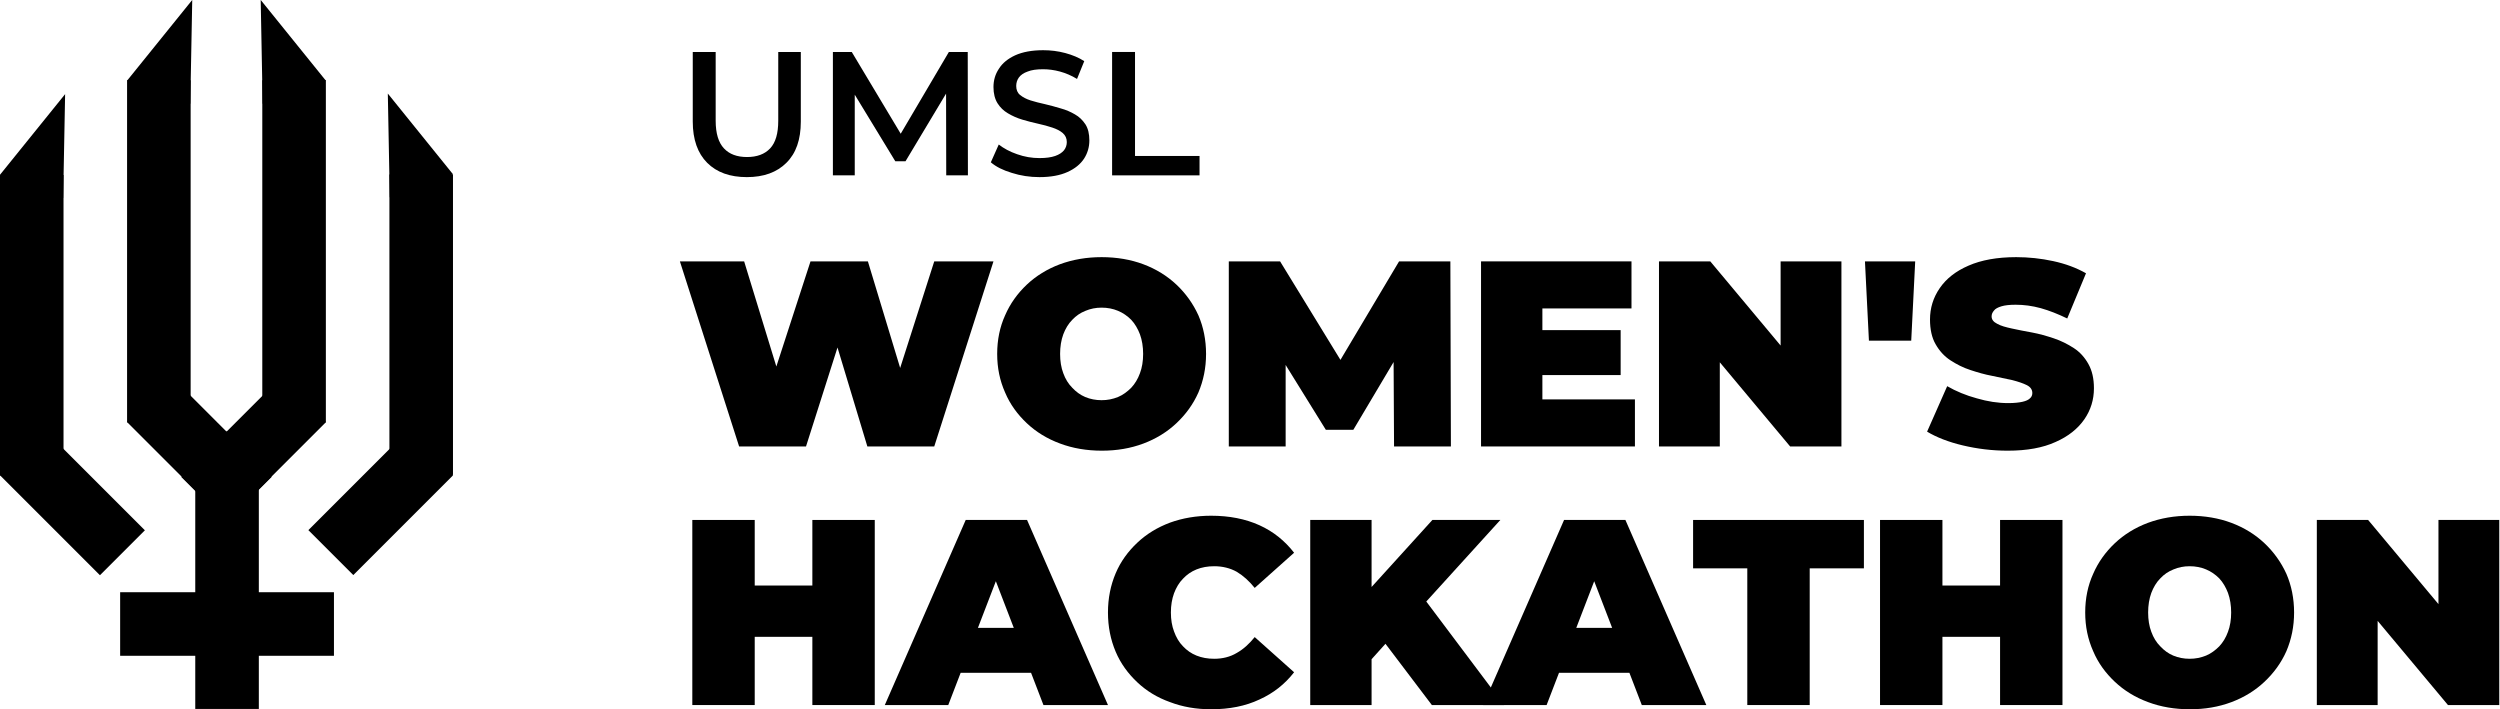 <?xml version="1.0" encoding="UTF-8" standalone="no"?>
<!DOCTYPE svg PUBLIC "-//W3C//DTD SVG 1.1//EN" "http://www.w3.org/Graphics/SVG/1.1/DTD/svg11.dtd">
<svg width="100%" height="100%" viewBox="0 0 564 160" version="1.1" xmlns="http://www.w3.org/2000/svg" xmlns:xlink="http://www.w3.org/1999/xlink" xml:space="preserve" xmlns:serif="http://www.serif.com/" style="fill-rule:evenodd;clip-rule:evenodd;stroke-linejoin:round;stroke-miterlimit:2;">
    <g id="Text" transform="matrix(1.193,0,0,1.193,-32.665,-66.658)">
        <g transform="matrix(1,0,0,1,-86.315,101.21)">
            <g transform="matrix(50,0,0,50,241.765,39.091)">
                <path d="M0.234,-0L0.01,-0.7L0.253,-0.7L0.434,-0.109L0.312,-0.109L0.504,-0.7L0.721,-0.7L0.9,-0.109L0.783,-0.109L0.972,-0.7L1.196,-0.7L0.972,-0L0.719,-0L0.573,-0.484L0.641,-0.484L0.487,-0L0.234,-0Z" style="fill-rule:nonzero;"/>
            </g>
            <g transform="matrix(50,0,0,50,300.815,39.091)">
                <path d="M0.425,0.016C0.368,0.016 0.315,0.007 0.267,-0.011C0.218,-0.029 0.176,-0.055 0.141,-0.088C0.106,-0.121 0.078,-0.159 0.059,-0.204C0.039,-0.249 0.029,-0.297 0.029,-0.35C0.029,-0.403 0.039,-0.452 0.059,-0.496C0.078,-0.54 0.106,-0.579 0.141,-0.612C0.176,-0.645 0.218,-0.671 0.266,-0.689C0.315,-0.707 0.367,-0.716 0.424,-0.716C0.481,-0.716 0.534,-0.707 0.582,-0.689C0.63,-0.671 0.672,-0.645 0.707,-0.612C0.742,-0.579 0.77,-0.54 0.79,-0.496C0.809,-0.452 0.819,-0.403 0.819,-0.35C0.819,-0.297 0.809,-0.249 0.79,-0.204C0.77,-0.159 0.742,-0.121 0.707,-0.088C0.672,-0.055 0.63,-0.029 0.582,-0.011C0.534,0.007 0.482,0.016 0.425,0.016ZM0.424,-0.175C0.446,-0.175 0.466,-0.179 0.486,-0.187C0.505,-0.195 0.521,-0.207 0.536,-0.222C0.55,-0.237 0.561,-0.255 0.569,-0.277C0.577,-0.298 0.581,-0.323 0.581,-0.35C0.581,-0.377 0.577,-0.402 0.569,-0.424C0.561,-0.445 0.55,-0.464 0.536,-0.479C0.521,-0.494 0.505,-0.505 0.486,-0.513C0.467,-0.521 0.446,-0.525 0.424,-0.525C0.402,-0.525 0.382,-0.521 0.363,-0.513C0.343,-0.505 0.327,-0.494 0.313,-0.479C0.298,-0.464 0.287,-0.445 0.279,-0.424C0.271,-0.402 0.267,-0.377 0.267,-0.35C0.267,-0.323 0.271,-0.298 0.279,-0.277C0.287,-0.255 0.298,-0.237 0.313,-0.222C0.327,-0.207 0.343,-0.195 0.362,-0.187C0.381,-0.179 0.402,-0.175 0.424,-0.175Z" style="fill-rule:nonzero;"/>
            </g>
            <g transform="matrix(50,0,0,50,343.215,39.091)">
                <path d="M0.057,-0L0.057,-0.7L0.251,-0.7L0.531,-0.243L0.429,-0.243L0.701,-0.7L0.895,-0.7L0.897,-0L0.682,-0L0.68,-0.376L0.714,-0.376L0.528,-0.063L0.424,-0.063L0.23,-0.376L0.272,-0.376L0.272,-0L0.057,-0Z" style="fill-rule:nonzero;"/>
            </g>
            <g transform="matrix(50,0,0,50,390.915,39.091)">
                <path d="M0.057,-0L0.057,-0.7L0.626,-0.7L0.626,-0.522L0.289,-0.522L0.289,-0.178L0.639,-0.178L0.639,-0L0.057,-0ZM0.273,-0.27L0.273,-0.44L0.585,-0.44L0.585,-0.27L0.273,-0.27Z" style="fill-rule:nonzero;"/>
            </g>
            <g transform="matrix(50,0,0,50,424.565,39.091)">
                <path d="M0.057,-0L0.057,-0.7L0.251,-0.7L0.607,-0.274L0.517,-0.274L0.517,-0.7L0.747,-0.7L0.747,-0L0.553,-0L0.197,-0.426L0.287,-0.426L0.287,-0L0.057,-0Z" style="fill-rule:nonzero;"/>
            </g>
            <g transform="matrix(50,0,0,50,464.765,39.091)">
                <path d="M0.047,-0.4L0.032,-0.7L0.222,-0.7L0.207,-0.4L0.047,-0.4Z" style="fill-rule:nonzero;"/>
            </g>
            <g transform="matrix(50,0,0,50,477.465,39.091)">
                <path d="M0.318,0.016C0.259,0.016 0.203,0.009 0.148,-0.004C0.093,-0.017 0.048,-0.035 0.013,-0.056L0.089,-0.228C0.122,-0.209 0.16,-0.193 0.201,-0.182C0.242,-0.17 0.281,-0.164 0.32,-0.164C0.343,-0.164 0.361,-0.166 0.374,-0.169C0.387,-0.172 0.396,-0.176 0.402,-0.182C0.408,-0.187 0.411,-0.194 0.411,-0.202C0.411,-0.215 0.404,-0.225 0.39,-0.232C0.376,-0.239 0.358,-0.245 0.335,-0.251C0.312,-0.256 0.286,-0.261 0.259,-0.267C0.232,-0.272 0.204,-0.28 0.177,-0.289C0.149,-0.298 0.124,-0.311 0.101,-0.326C0.078,-0.341 0.059,-0.362 0.045,-0.387C0.031,-0.411 0.024,-0.443 0.024,-0.48C0.024,-0.523 0.036,-0.563 0.061,-0.599C0.085,-0.634 0.121,-0.663 0.17,-0.684C0.218,-0.705 0.278,-0.716 0.35,-0.716C0.397,-0.716 0.444,-0.711 0.49,-0.701C0.536,-0.691 0.577,-0.676 0.614,-0.655L0.543,-0.484C0.508,-0.501 0.475,-0.514 0.443,-0.523C0.41,-0.532 0.379,-0.536 0.348,-0.536C0.325,-0.536 0.307,-0.534 0.294,-0.53C0.281,-0.526 0.271,-0.521 0.266,-0.514C0.26,-0.507 0.257,-0.5 0.257,-0.492C0.257,-0.48 0.264,-0.471 0.278,-0.464C0.292,-0.456 0.311,-0.451 0.334,-0.446C0.357,-0.441 0.382,-0.436 0.41,-0.431C0.437,-0.426 0.465,-0.418 0.492,-0.409C0.519,-0.4 0.545,-0.387 0.568,-0.372C0.591,-0.357 0.609,-0.337 0.623,-0.312C0.637,-0.287 0.644,-0.257 0.644,-0.22C0.644,-0.177 0.632,-0.138 0.608,-0.103C0.583,-0.067 0.547,-0.038 0.499,-0.017C0.451,0.005 0.391,0.016 0.318,0.016Z" style="fill-rule:nonzero;"/>
            </g>
            <g transform="matrix(50,0,0,50,510.315,39.091)">
            </g>
            <g transform="matrix(50,0,0,50,241.765,87.99)">
                <path d="M0.511,-0L0.511,-0.7L0.747,-0.7L0.747,-0L0.511,-0ZM0.057,-0L0.057,-0.7L0.293,-0.7L0.293,-0L0.057,-0ZM0.277,-0.258L0.277,-0.452L0.527,-0.452L0.527,-0.258L0.277,-0.258Z" style="fill-rule:nonzero;"/>
            </g>
            <g transform="matrix(50,0,0,50,281.965,87.99)">
                <path d="M-0.019,-0L0.287,-0.7L0.519,-0.7L0.825,-0L0.581,-0L0.355,-0.588L0.447,-0.588L0.221,-0L-0.019,-0ZM0.163,-0.122L0.223,-0.292L0.545,-0.292L0.605,-0.122L0.163,-0.122Z" style="fill-rule:nonzero;"/>
            </g>
            <g transform="matrix(50,0,0,50,321.765,87.99)">
                <path d="M0.419,0.016C0.363,0.016 0.311,0.007 0.264,-0.011C0.216,-0.028 0.175,-0.053 0.14,-0.086C0.105,-0.119 0.077,-0.157 0.058,-0.202C0.039,-0.247 0.029,-0.296 0.029,-0.35C0.029,-0.404 0.039,-0.453 0.058,-0.498C0.077,-0.543 0.105,-0.581 0.14,-0.614C0.175,-0.647 0.216,-0.672 0.264,-0.69C0.311,-0.707 0.363,-0.716 0.419,-0.716C0.488,-0.716 0.549,-0.704 0.602,-0.68C0.655,-0.656 0.698,-0.621 0.733,-0.576L0.584,-0.443C0.563,-0.469 0.541,-0.489 0.516,-0.504C0.491,-0.518 0.462,-0.525 0.431,-0.525C0.406,-0.525 0.384,-0.521 0.364,-0.513C0.344,-0.505 0.327,-0.493 0.313,-0.478C0.298,-0.463 0.287,-0.444 0.279,-0.423C0.271,-0.401 0.267,-0.377 0.267,-0.35C0.267,-0.323 0.271,-0.299 0.279,-0.278C0.287,-0.256 0.298,-0.237 0.313,-0.222C0.327,-0.207 0.344,-0.195 0.364,-0.187C0.384,-0.179 0.406,-0.175 0.431,-0.175C0.462,-0.175 0.491,-0.182 0.516,-0.197C0.541,-0.211 0.563,-0.231 0.584,-0.257L0.733,-0.124C0.698,-0.079 0.655,-0.045 0.602,-0.021C0.549,0.004 0.488,0.016 0.419,0.016Z" style="fill-rule:nonzero;"/>
            </g>
            <g transform="matrix(50,0,0,50,358.615,87.99)">
                <path d="M0.268,-0.15L0.255,-0.409L0.519,-0.7L0.776,-0.7L0.48,-0.374L0.349,-0.24L0.268,-0.15ZM0.057,-0L0.057,-0.7L0.289,-0.7L0.289,-0L0.057,-0ZM0.517,-0L0.311,-0.272L0.464,-0.434L0.79,-0L0.517,-0Z" style="fill-rule:nonzero;"/>
            </g>
            <g transform="matrix(50,0,0,50,395.115,87.99)">
                <path d="M-0.019,-0L0.287,-0.7L0.519,-0.7L0.825,-0L0.581,-0L0.355,-0.588L0.447,-0.588L0.221,-0L-0.019,-0ZM0.163,-0.122L0.223,-0.292L0.545,-0.292L0.605,-0.122L0.163,-0.122Z" style="fill-rule:nonzero;"/>
            </g>
            <g transform="matrix(50,0,0,50,433.665,87.99)">
                <path d="M0.209,-0L0.209,-0.517L0.004,-0.517L0.004,-0.7L0.65,-0.7L0.65,-0.517L0.445,-0.517L0.445,-0L0.209,-0Z" style="fill-rule:nonzero;"/>
            </g>
            <g transform="matrix(50,0,0,50,466.365,87.99)">
                <path d="M0.511,-0L0.511,-0.7L0.747,-0.7L0.747,-0L0.511,-0ZM0.057,-0L0.057,-0.7L0.293,-0.7L0.293,-0L0.057,-0ZM0.277,-0.258L0.277,-0.452L0.527,-0.452L0.527,-0.258L0.277,-0.258Z" style="fill-rule:nonzero;"/>
            </g>
            <g transform="matrix(50,0,0,50,506.565,87.99)">
                <path d="M0.425,0.016C0.368,0.016 0.315,0.007 0.267,-0.011C0.218,-0.029 0.176,-0.055 0.141,-0.088C0.106,-0.121 0.078,-0.159 0.059,-0.204C0.039,-0.249 0.029,-0.297 0.029,-0.35C0.029,-0.403 0.039,-0.452 0.059,-0.496C0.078,-0.54 0.106,-0.579 0.141,-0.612C0.176,-0.645 0.218,-0.671 0.266,-0.689C0.315,-0.707 0.367,-0.716 0.424,-0.716C0.481,-0.716 0.534,-0.707 0.582,-0.689C0.63,-0.671 0.672,-0.645 0.707,-0.612C0.742,-0.579 0.77,-0.54 0.79,-0.496C0.809,-0.452 0.819,-0.403 0.819,-0.35C0.819,-0.297 0.809,-0.249 0.79,-0.204C0.77,-0.159 0.742,-0.121 0.707,-0.088C0.672,-0.055 0.63,-0.029 0.582,-0.011C0.534,0.007 0.482,0.016 0.425,0.016ZM0.424,-0.175C0.446,-0.175 0.466,-0.179 0.486,-0.187C0.505,-0.195 0.521,-0.207 0.536,-0.222C0.55,-0.237 0.561,-0.255 0.569,-0.277C0.577,-0.298 0.581,-0.323 0.581,-0.35C0.581,-0.377 0.577,-0.402 0.569,-0.424C0.561,-0.445 0.55,-0.464 0.536,-0.479C0.521,-0.494 0.505,-0.505 0.486,-0.513C0.467,-0.521 0.446,-0.525 0.424,-0.525C0.402,-0.525 0.382,-0.521 0.363,-0.513C0.343,-0.505 0.327,-0.494 0.313,-0.479C0.298,-0.464 0.287,-0.445 0.279,-0.424C0.271,-0.402 0.267,-0.377 0.267,-0.35C0.267,-0.323 0.271,-0.298 0.279,-0.277C0.287,-0.255 0.298,-0.237 0.313,-0.222C0.327,-0.207 0.343,-0.195 0.362,-0.187C0.381,-0.179 0.402,-0.175 0.424,-0.175Z" style="fill-rule:nonzero;"/>
            </g>
            <g transform="matrix(50,0,0,50,548.965,87.99)">
                <path d="M0.057,-0L0.057,-0.7L0.251,-0.7L0.607,-0.274L0.517,-0.274L0.517,-0.7L0.747,-0.7L0.747,-0L0.553,-0L0.197,-0.426L0.287,-0.426L0.287,-0L0.057,-0Z" style="fill-rule:nonzero;"/>
            </g>
            <g transform="matrix(50,0,0,50,589.165,87.99)">
            </g>
        </g>
        <g transform="matrix(1,0,0,1,-86.315,49.944)">
            <g transform="matrix(33.333,0,0,33.333,241.765,39.091)">
                <path d="M0.395,0.01C0.299,0.01 0.224,-0.017 0.17,-0.071C0.116,-0.125 0.088,-0.203 0.088,-0.305L0.088,-0.7L0.218,-0.7L0.218,-0.31C0.218,-0.238 0.234,-0.186 0.265,-0.153C0.296,-0.12 0.339,-0.104 0.396,-0.104C0.452,-0.104 0.496,-0.12 0.527,-0.153C0.558,-0.186 0.573,-0.238 0.573,-0.31L0.573,-0.7L0.701,-0.7L0.701,-0.305C0.701,-0.203 0.674,-0.125 0.619,-0.071C0.565,-0.017 0.49,0.01 0.395,0.01Z" style="fill-rule:nonzero;"/>
            </g>
            <g transform="matrix(33.333,0,0,33.333,268.065,39.091)">
                <path d="M0.094,-0L0.094,-0.7L0.201,-0.7L0.507,-0.189L0.451,-0.189L0.752,-0.7L0.859,-0.7L0.86,-0L0.737,-0L0.736,-0.507L0.762,-0.507L0.506,-0.08L0.448,-0.08L0.188,-0.507L0.218,-0.507L0.218,-0L0.094,-0Z" style="fill-rule:nonzero;"/>
            </g>
            <g transform="matrix(33.333,0,0,33.333,299.898,39.091)">
                <path d="M0.311,0.01C0.256,0.01 0.204,0.002 0.154,-0.014C0.104,-0.029 0.064,-0.049 0.035,-0.074L0.08,-0.175C0.108,-0.153 0.143,-0.134 0.184,-0.12C0.226,-0.105 0.268,-0.098 0.311,-0.098C0.348,-0.098 0.377,-0.102 0.4,-0.11C0.423,-0.118 0.439,-0.129 0.45,-0.142C0.461,-0.156 0.466,-0.172 0.466,-0.189C0.466,-0.21 0.458,-0.227 0.443,-0.24C0.428,-0.253 0.408,-0.263 0.384,-0.271C0.359,-0.279 0.332,-0.287 0.303,-0.293C0.273,-0.3 0.243,-0.307 0.214,-0.316C0.184,-0.325 0.157,-0.337 0.132,-0.352C0.108,-0.366 0.088,-0.385 0.073,-0.409C0.058,-0.433 0.05,-0.464 0.05,-0.501C0.05,-0.539 0.06,-0.574 0.081,-0.605C0.101,-0.637 0.132,-0.662 0.173,-0.681C0.215,-0.7 0.268,-0.71 0.332,-0.71C0.374,-0.71 0.416,-0.705 0.457,-0.694C0.498,-0.683 0.534,-0.668 0.565,-0.648L0.524,-0.547C0.493,-0.566 0.46,-0.58 0.427,-0.589C0.394,-0.598 0.362,-0.602 0.331,-0.602C0.295,-0.602 0.266,-0.598 0.244,-0.589C0.221,-0.581 0.204,-0.569 0.194,-0.555C0.184,-0.541 0.179,-0.525 0.179,-0.507C0.179,-0.486 0.186,-0.468 0.201,-0.456C0.217,-0.443 0.236,-0.433 0.261,-0.425C0.285,-0.418 0.312,-0.41 0.342,-0.404C0.372,-0.397 0.401,-0.389 0.431,-0.38C0.461,-0.372 0.488,-0.36 0.512,-0.346C0.537,-0.332 0.556,-0.313 0.572,-0.289C0.587,-0.265 0.594,-0.235 0.594,-0.198C0.594,-0.161 0.584,-0.126 0.564,-0.095C0.543,-0.063 0.512,-0.038 0.47,-0.019C0.428,0 0.375,0.01 0.311,0.01Z" style="fill-rule:nonzero;"/>
            </g>
            <g transform="matrix(33.333,0,0,33.333,320.865,39.091)">
                <path d="M0.094,-0L0.094,-0.7L0.224,-0.7L0.224,-0.11L0.59,-0.11L0.59,-0L0.094,-0Z" style="fill-rule:nonzero;"/>
            </g>
            <g transform="matrix(33.333,0,0,33.333,340.832,39.091)">
            </g>
        </g>
    </g>
    <g id="Shapes" transform="matrix(1.587,0,0,1.587,-92.532,-36.339)">
        <rect x="58.3" y="47.778" width="9.036" height="42.714"/>
        <g transform="matrix(0.707,0.707,-0.707,0.707,78.405,-21.114)">
            <rect x="64.689" y="84.086" width="20.101" height="9.036"/>
        </g>
        <g transform="matrix(0.707,0.707,-0.707,0.707,78.354,-36.106)">
            <rect x="82.761" y="76.528" width="20.043" height="9.036"/>
        </g>
        <g transform="matrix(0.707,-0.707,0.707,0.707,-39.505,86.028)">
            <rect x="84.093" y="90.701" width="20.043" height="9.036"/>
        </g>
        <path d="M67.563,36.279L67.285,51.039L58.288,47.765L67.563,36.279Z" style="fill-rule:nonzero;"/>
        <rect x="113.664" y="47.697" width="9.036" height="42.714"/>
        <g transform="matrix(0.707,-0.707,0.707,0.707,-39.556,101.02)">
            <rect x="102.164" y="98.258" width="20.043" height="9.036"/>
        </g>
        <path d="M113.437,36.198L122.712,47.683L113.715,50.958L113.437,36.198Z" style="fill-rule:nonzero;"/>
        <path d="M85.634,22.891L85.356,37.651L76.36,34.376L85.634,22.891Z" style="fill-rule:nonzero;"/>
        <path d="M95.366,22.891L104.64,34.376L95.644,37.651L95.366,22.891Z" style="fill-rule:nonzero;"/>
        <rect x="76.371" y="34.307" width="9.036" height="48.628"/>
        <rect x="95.593" y="34.307" width="9.036" height="48.628"/>
        <rect x="86.064" y="84.25" width="9.036" height="39.429"/>
        <g transform="matrix(-3.82857e-16,-1,1,-3.82857e-16,-40.735,191.507)">
            <rect x="75.386" y="116.121" width="9.036" height="30.393"/>
        </g>
    </g>
</svg>
